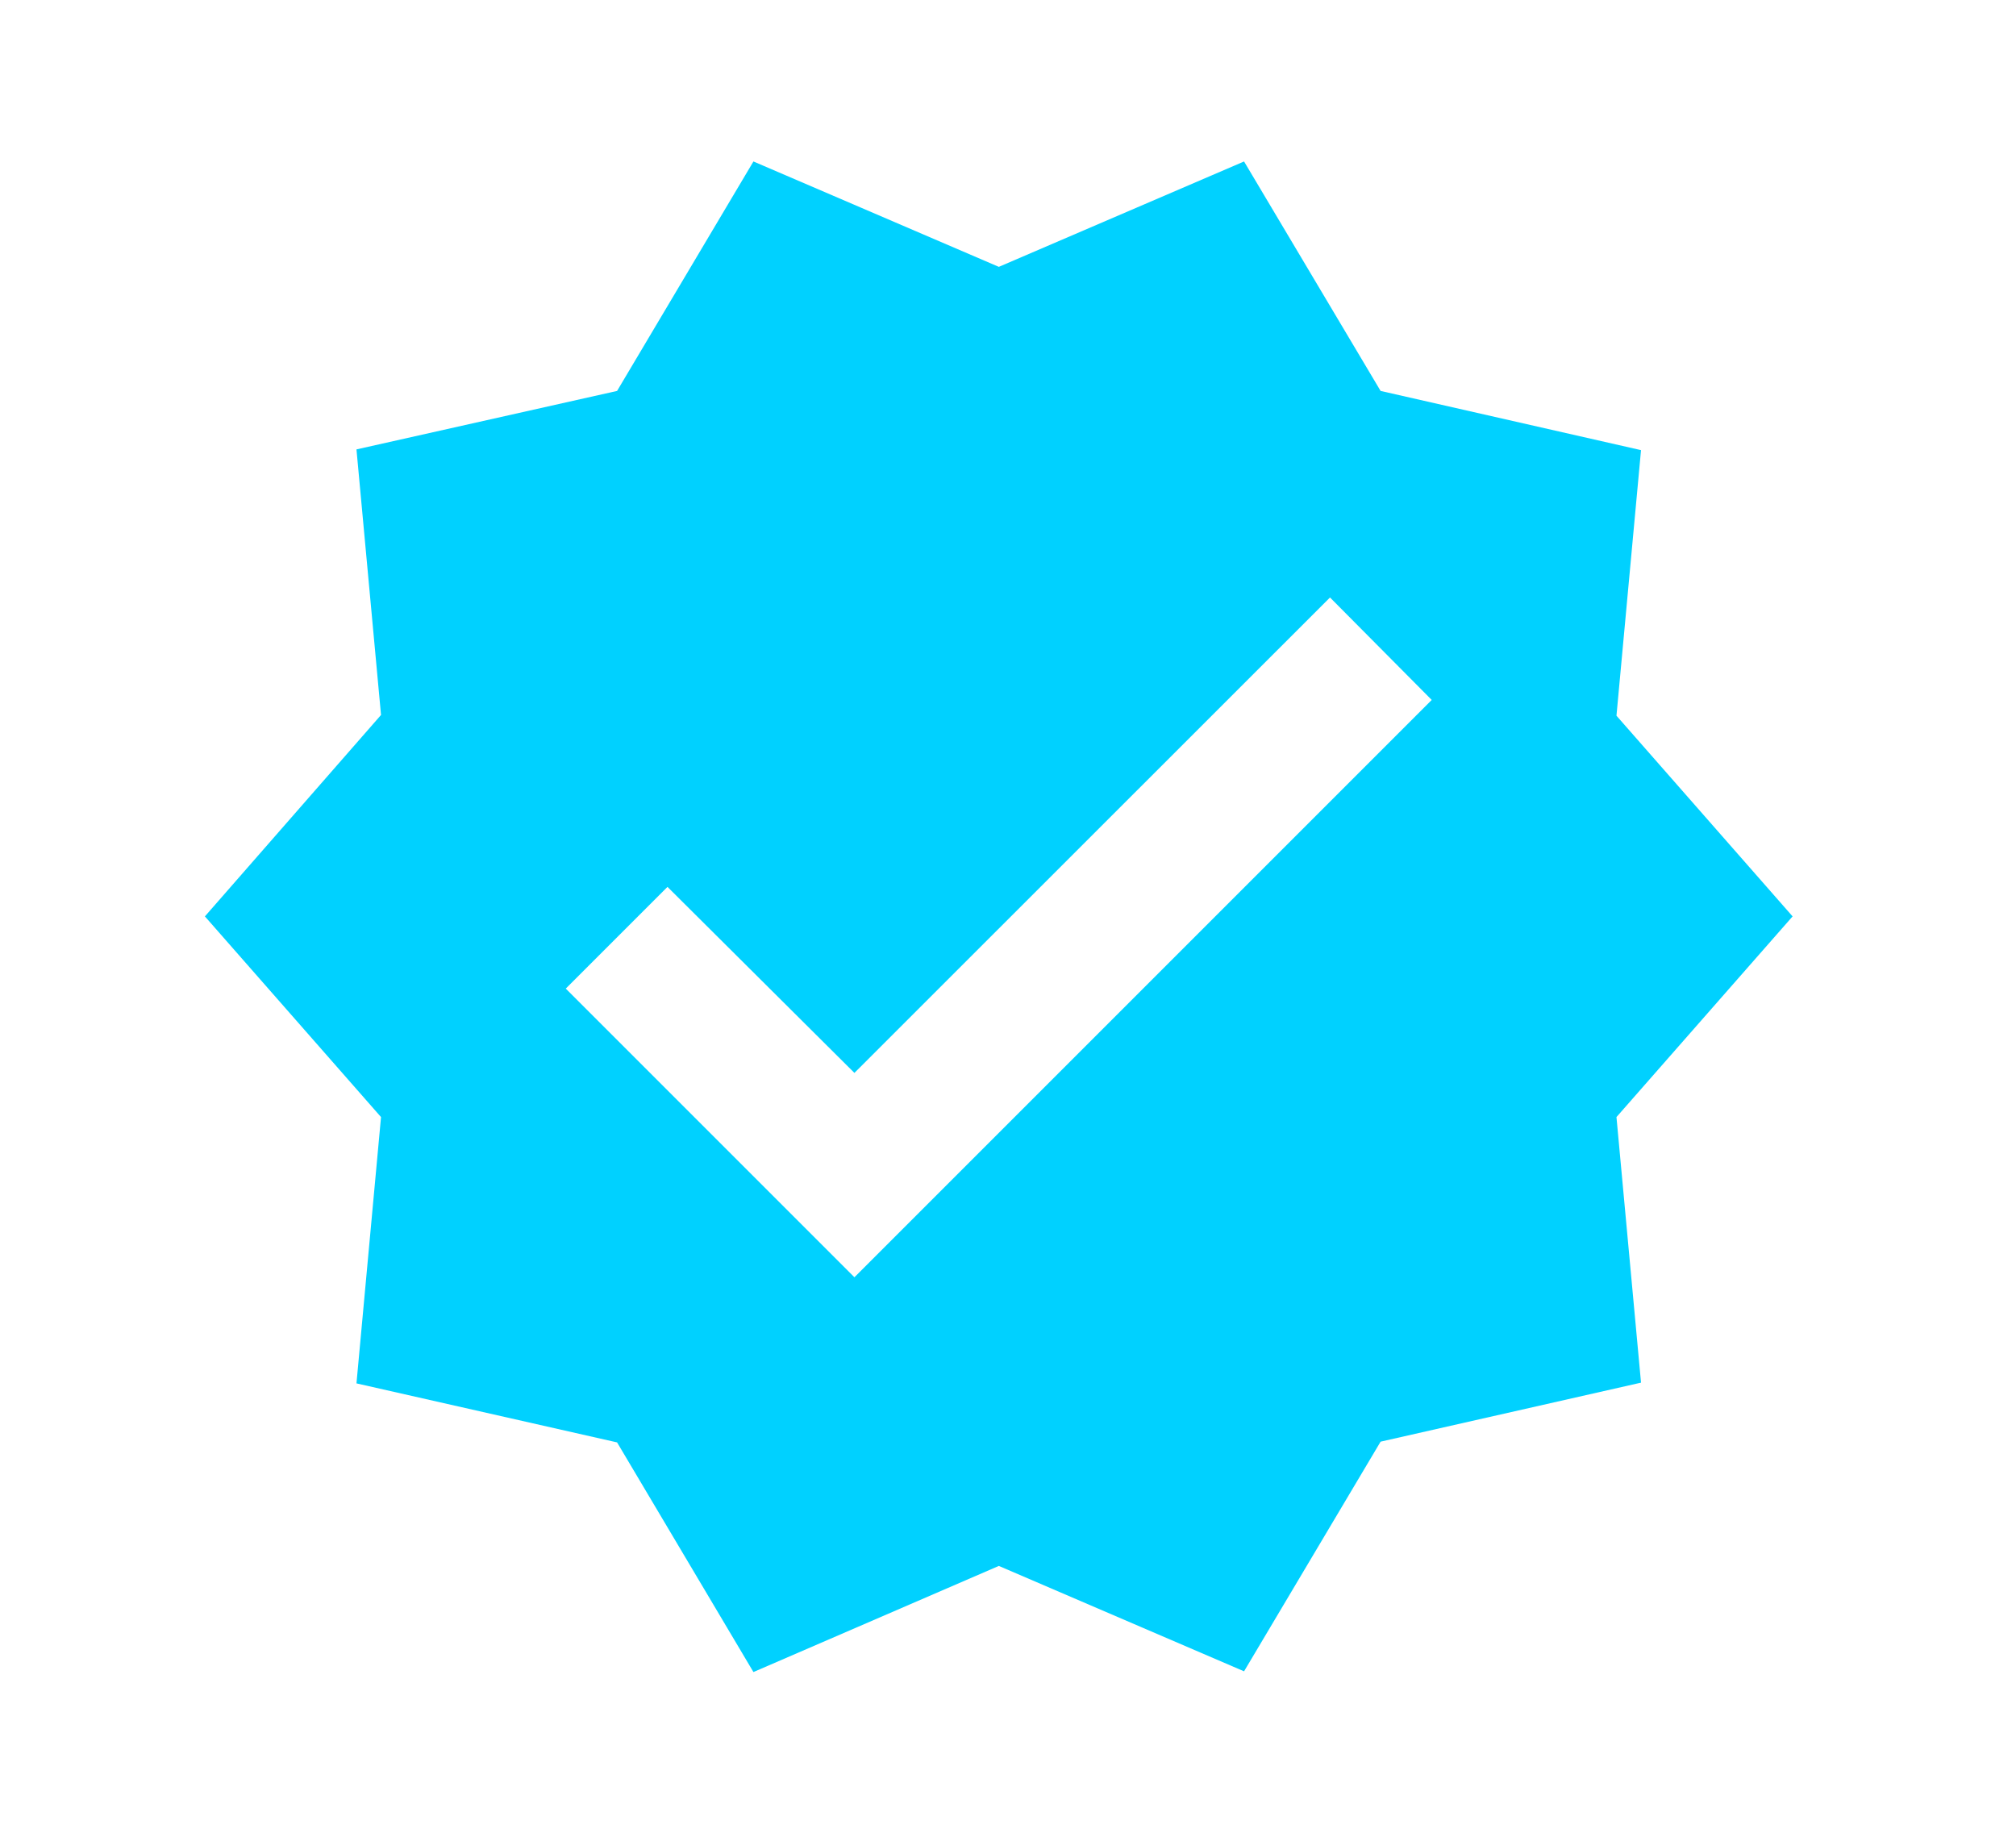 <?xml version="1.0" encoding="UTF-8" standalone="no"?><svg width='11' height='10' viewBox='0 0 11 10' fill='none' xmlns='http://www.w3.org/2000/svg'>
<g clip-path='url(#clip0_42_98)'>
<path d='M9.781 5L8.82 3.905L8.954 2.456L7.533 2.133L6.788 0.881L5.45 1.456L4.111 0.881L3.367 2.133L1.945 2.452L2.079 3.901L1.118 5L2.079 6.095L1.945 7.548L3.367 7.87L4.111 9.123L5.45 8.544L6.788 9.119L7.533 7.866L8.954 7.544L8.82 6.095L9.781 5ZM4.662 6.969L3.087 5.394L3.642 4.839L4.662 5.854L7.257 3.26L7.812 3.819L4.662 6.969Z' fill='#00D1FF'/>
</g>
<defs>
<clipPath id='clip0_42_98'>
<rect width='9.45' height='9.45' fill='white' transform='translate(0.725 0.275)'/>
</clipPath>
</defs>
</svg>
